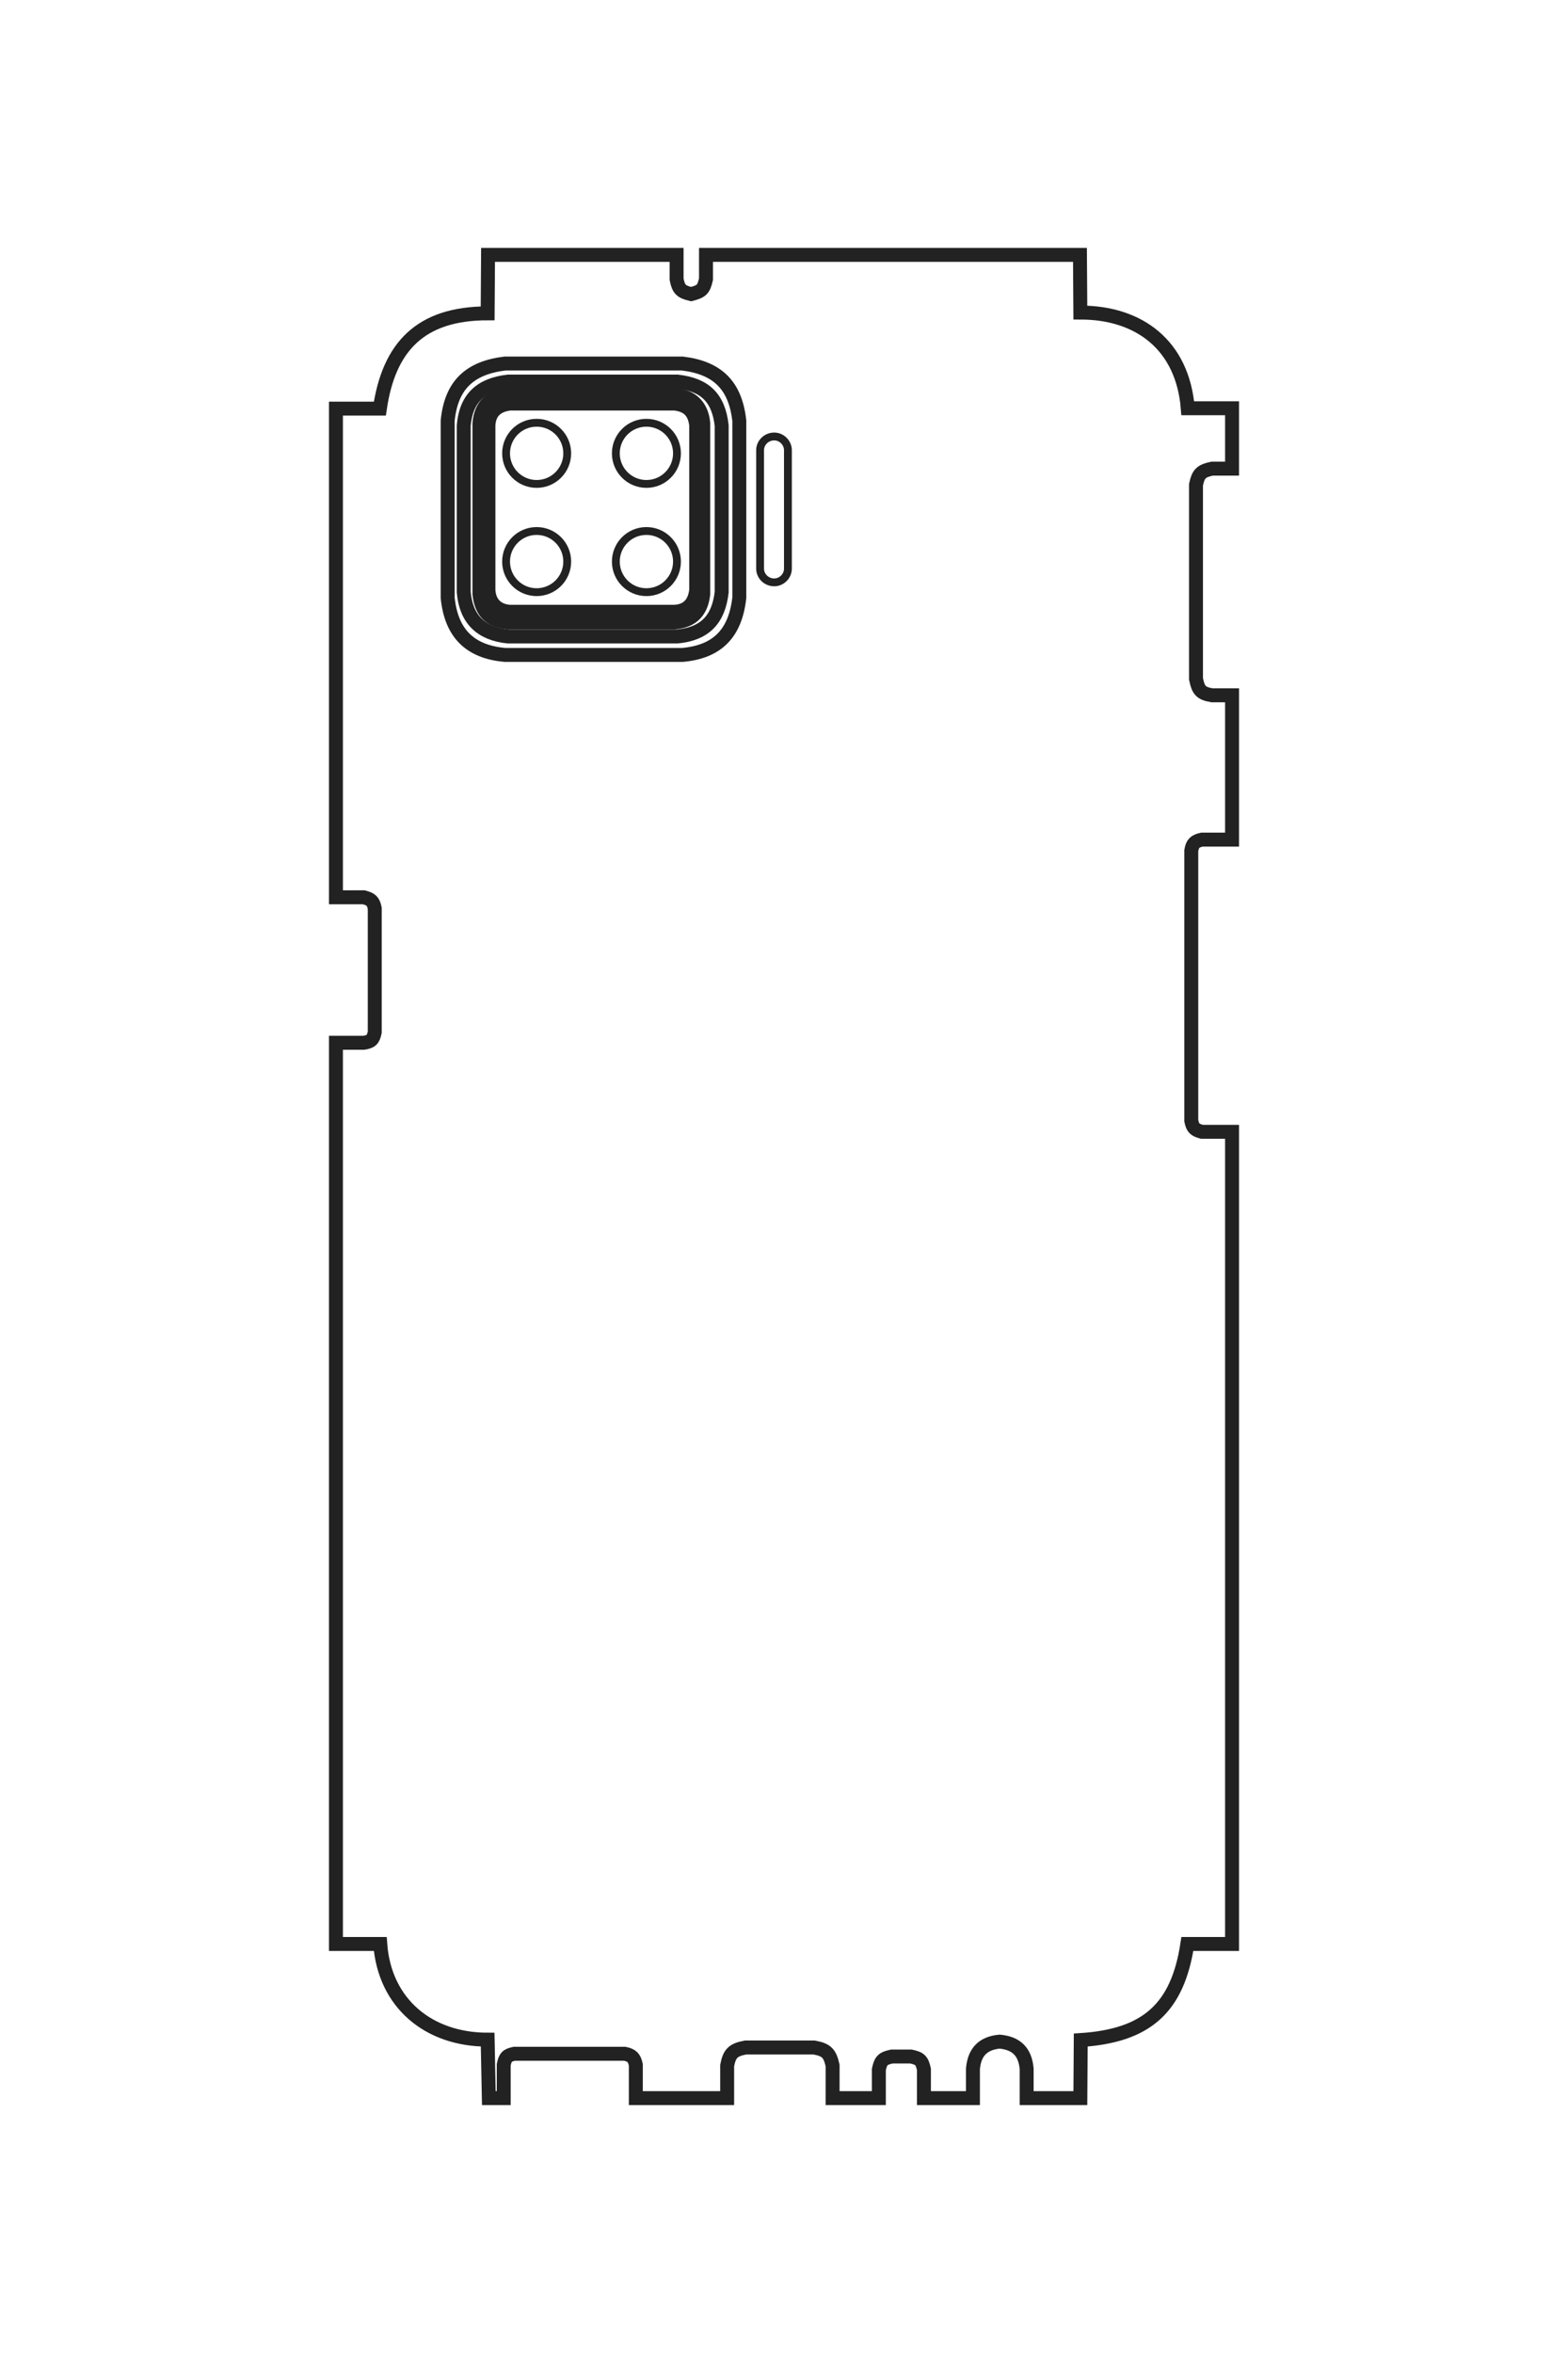 <?xml version="1.0" encoding="UTF-8"?>
<!DOCTYPE svg PUBLIC "-//W3C//DTD SVG 1.1//EN" "http://www.w3.org/Graphics/SVG/1.1/DTD/svg11.dtd">
<!-- Creator: CorelDRAW X8 -->
<svg xmlns="http://www.w3.org/2000/svg" xml:space="preserve" width="40mm" height="60mm" version="1.1" style="shape-rendering:geometricPrecision; text-rendering:geometricPrecision; image-rendering:optimizeQuality; fill-rule:evenodd; clip-rule:evenodd"
viewBox="0 0 4000 6000"
 xmlns:xlink="http://www.w3.org/1999/xlink">
 <defs>
  <style type="text/css">
   <![CDATA[
    .str1 {stroke:#222222;stroke-width:20}
    .str0 {stroke:#222222;stroke-width:35.56}
    .fil0 {fill:none}
   ]]>
  </style>
 </defs>
 <g id="图层_x0020_1">
  <g id="_2374502881104">
   <path class="fil0 str0" d="M1721 1029l-420 0c-33,4 -53,21 -55,55l0 421c2,33 22,53 55,55l420 0c34,-2 51,-22 55,-55l0 -421c-4,-34 -21,-51 -55,-55z"/>
   <path class="fil0 str0" d="M1722 1007l-427 0c-44,4 -68,28 -72,72l0 436c5,45 27,68 72,72l427 0c44,-4 67,-28 72,-72l0 -436c-4,-43 -29,-68 -72,-72z"/>
   <path class="fil0 str0" d="M1728 973l-432 0c-69,8 -107,42 -113,112l0 425c6,69 44,106 113,113l432 0c71,-7 105,-44 113,-113l0 -425c-8,-70 -42,-104 -113,-112z"/>
   <path class="fil0 str0" d="M1741 927l-453 0c-90,11 -137,55 -146,146l0 451c9,90 56,138 146,146l453 0c90,-8 135,-56 145,-146l0 -451c-10,-90 -55,-135 -145,-146z"/>
   <path class="fil0 str0" d="M970 4957c11,151 123,244 274,244l3 149 38 0 0 -85c4,-19 8,-24 27,-28l282 0c18,4 24,10 28,28l0 85 233 0 0 -83c6,-31 15,-40 47,-46l175 0c32,6 40,15 47,46l0 83 118 0 0 -73c5,-23 10,-28 33,-33l49 0c23,5 28,10 33,33l0 73 125 0 0 -75c4,-43 26,-65 68,-69 43,4 65,26 69,69l0 75 137 0 1 -148c168,-11 247,-81 272,-245l114 0 0 -2071 -77 0c-18,-5 -23,-9 -27,-28l0 -689c3,-18 9,-24 27,-28l77 0 0 -368 -51 0c-29,-5 -35,-13 -41,-42l0 -495c6,-28 13,-35 41,-41l51 0 0 -154 -113 0c-13,-160 -123,-244 -274,-244l-1 -147 -954 0 0 62c-6,26 -11,31 -38,38l0 0c-25,-6 -32,-12 -37,-38l0 -62 -481 0 -1 149c-172,0 -252,86 -275,243l-112 0 0 1246 71 0c18,5 24,9 28,28l0 316c-4,19 -9,24 -28,27l-71 0 0 2298 113 0z"/>
   <path class="fil0 str1" d="M1975 1113l0 0c19,0 35,16 35,35l0 302c0,19 -16,35 -35,35l0 0c-20,0 -36,-16 -36,-35l0 -302c0,-19 16,-35 36,-35z"/>
   <circle class="fil0 str1" cx="1369" cy="1156" r="78"/>
   <circle class="fil0 str1" cx="1649" cy="1156" r="78"/>
   <circle class="fil0 str1" cx="1369" cy="1432" r="78"/>
   <circle class="fil0 str1" cx="1649" cy="1432" r="78"/>
  </g>
  <path class="fil0 str0" d="M-22565 4152l0 1527c15,120 77,192 200,200l1530 0c121,-7 193,-79 200,-200l0 -1527c-7,-124 -80,-185 -200,-200l-1530 0c-122,15 -184,77 -200,200z"/>
  <path class="fil0 str0" d="M-22645 4149l0 1553c15,158 103,245 260,260l1588 0c162,-16 245,-99 260,-260l0 -1553c-15,-160 -100,-245 -260,-260l-1588 0c-156,15 -245,104 -260,260z"/>
  <path class="fil0 str0" d="M-22770 4127l0 1572c31,250 155,387 410,410l1543 0c250,-23 387,-159 410,-410l0 -1572c-23,-257 -159,-380 -410,-410l-1543 0c-256,31 -378,153 -410,410z"/>
  <path class="fil0 str0" d="M-22935 4082l0 1645c38,325 201,498 530,530l1640 0c327,-31 500,-204 530,-530l0 -1645c-31,-330 -204,-492 -530,-530l-1640 0c-328,39 -490,201 -530,530z"/>
  <path class="fil0 str0" d="M-8292 6882c549,-40 890,-447 890,-995l540 -10 0 -138 -310 0c-66,-16 -86,-31 -100,-100l0 -1025c13,-66 34,-87 100,-100l310 0 0 -847 -300 0c-114,-21 -148,-56 -170,-170l0 -638c22,-117 56,-144 170,-170l300 0 0 -430 -265 0c-83,-17 -103,-37 -120,-120l0 -177c18,-83 37,-103 120,-120l265 0 0 -453 -273 0c-155,-15 -234,-95 -250,-250 16,-155 95,-234 250,-250l273 0 0 -497 -538 -3c-41,-610 -294,-899 -892,-990l0 -412 -7525 0 0 277c-17,66 -31,86 -100,100l-2505 0c-66,-12 -88,-34 -100,-100l0 -277 -1340 0 0 182c-18,106 -47,129 -150,150l-1800 0c-103,-22 -128,-46 -150,-150l0 -182 -558 0 0 410c-584,47 -887,445 -887,995l-535 5 0 3465 225 0c96,23 114,41 137,137l0 0c-22,93 -41,119 -137,138l-225 0 0 1745 540 5c0,624 316,914 885,1000l0 405 4527 0 0 -258c18,-66 32,-86 100,-100l1150 0c69,13 87,32 100,100l0 258 8348 0 0 -410z"/>
  <path class="fil0 str1" d="M-22260 3231l0 0c0,-70 58,-127 128,-127l1098 0c70,0 127,57 127,127l0 0c0,71 -57,128 -127,128l-1098 0c-70,0 -128,-57 -128,-128z"/>
  <circle class="fil0 str1" transform="matrix(2.50219E-14 -0.945 0.945 2.50219E-14 -22103.8 5430.93)" r="299"/>
  <circle class="fil0 str1" transform="matrix(2.50219E-14 -0.945 0.945 2.50219E-14 -22103.8 4415.58)" r="299"/>
  <circle class="fil0 str1" transform="matrix(2.50219E-14 -0.945 0.945 2.50219E-14 -21101.7 5430.93)" r="299"/>
  <circle class="fil0 str1" transform="matrix(2.50219E-14 -0.945 0.945 2.50219E-14 -21101.7 4415.58)" r="299"/>
 </g>
</svg>
